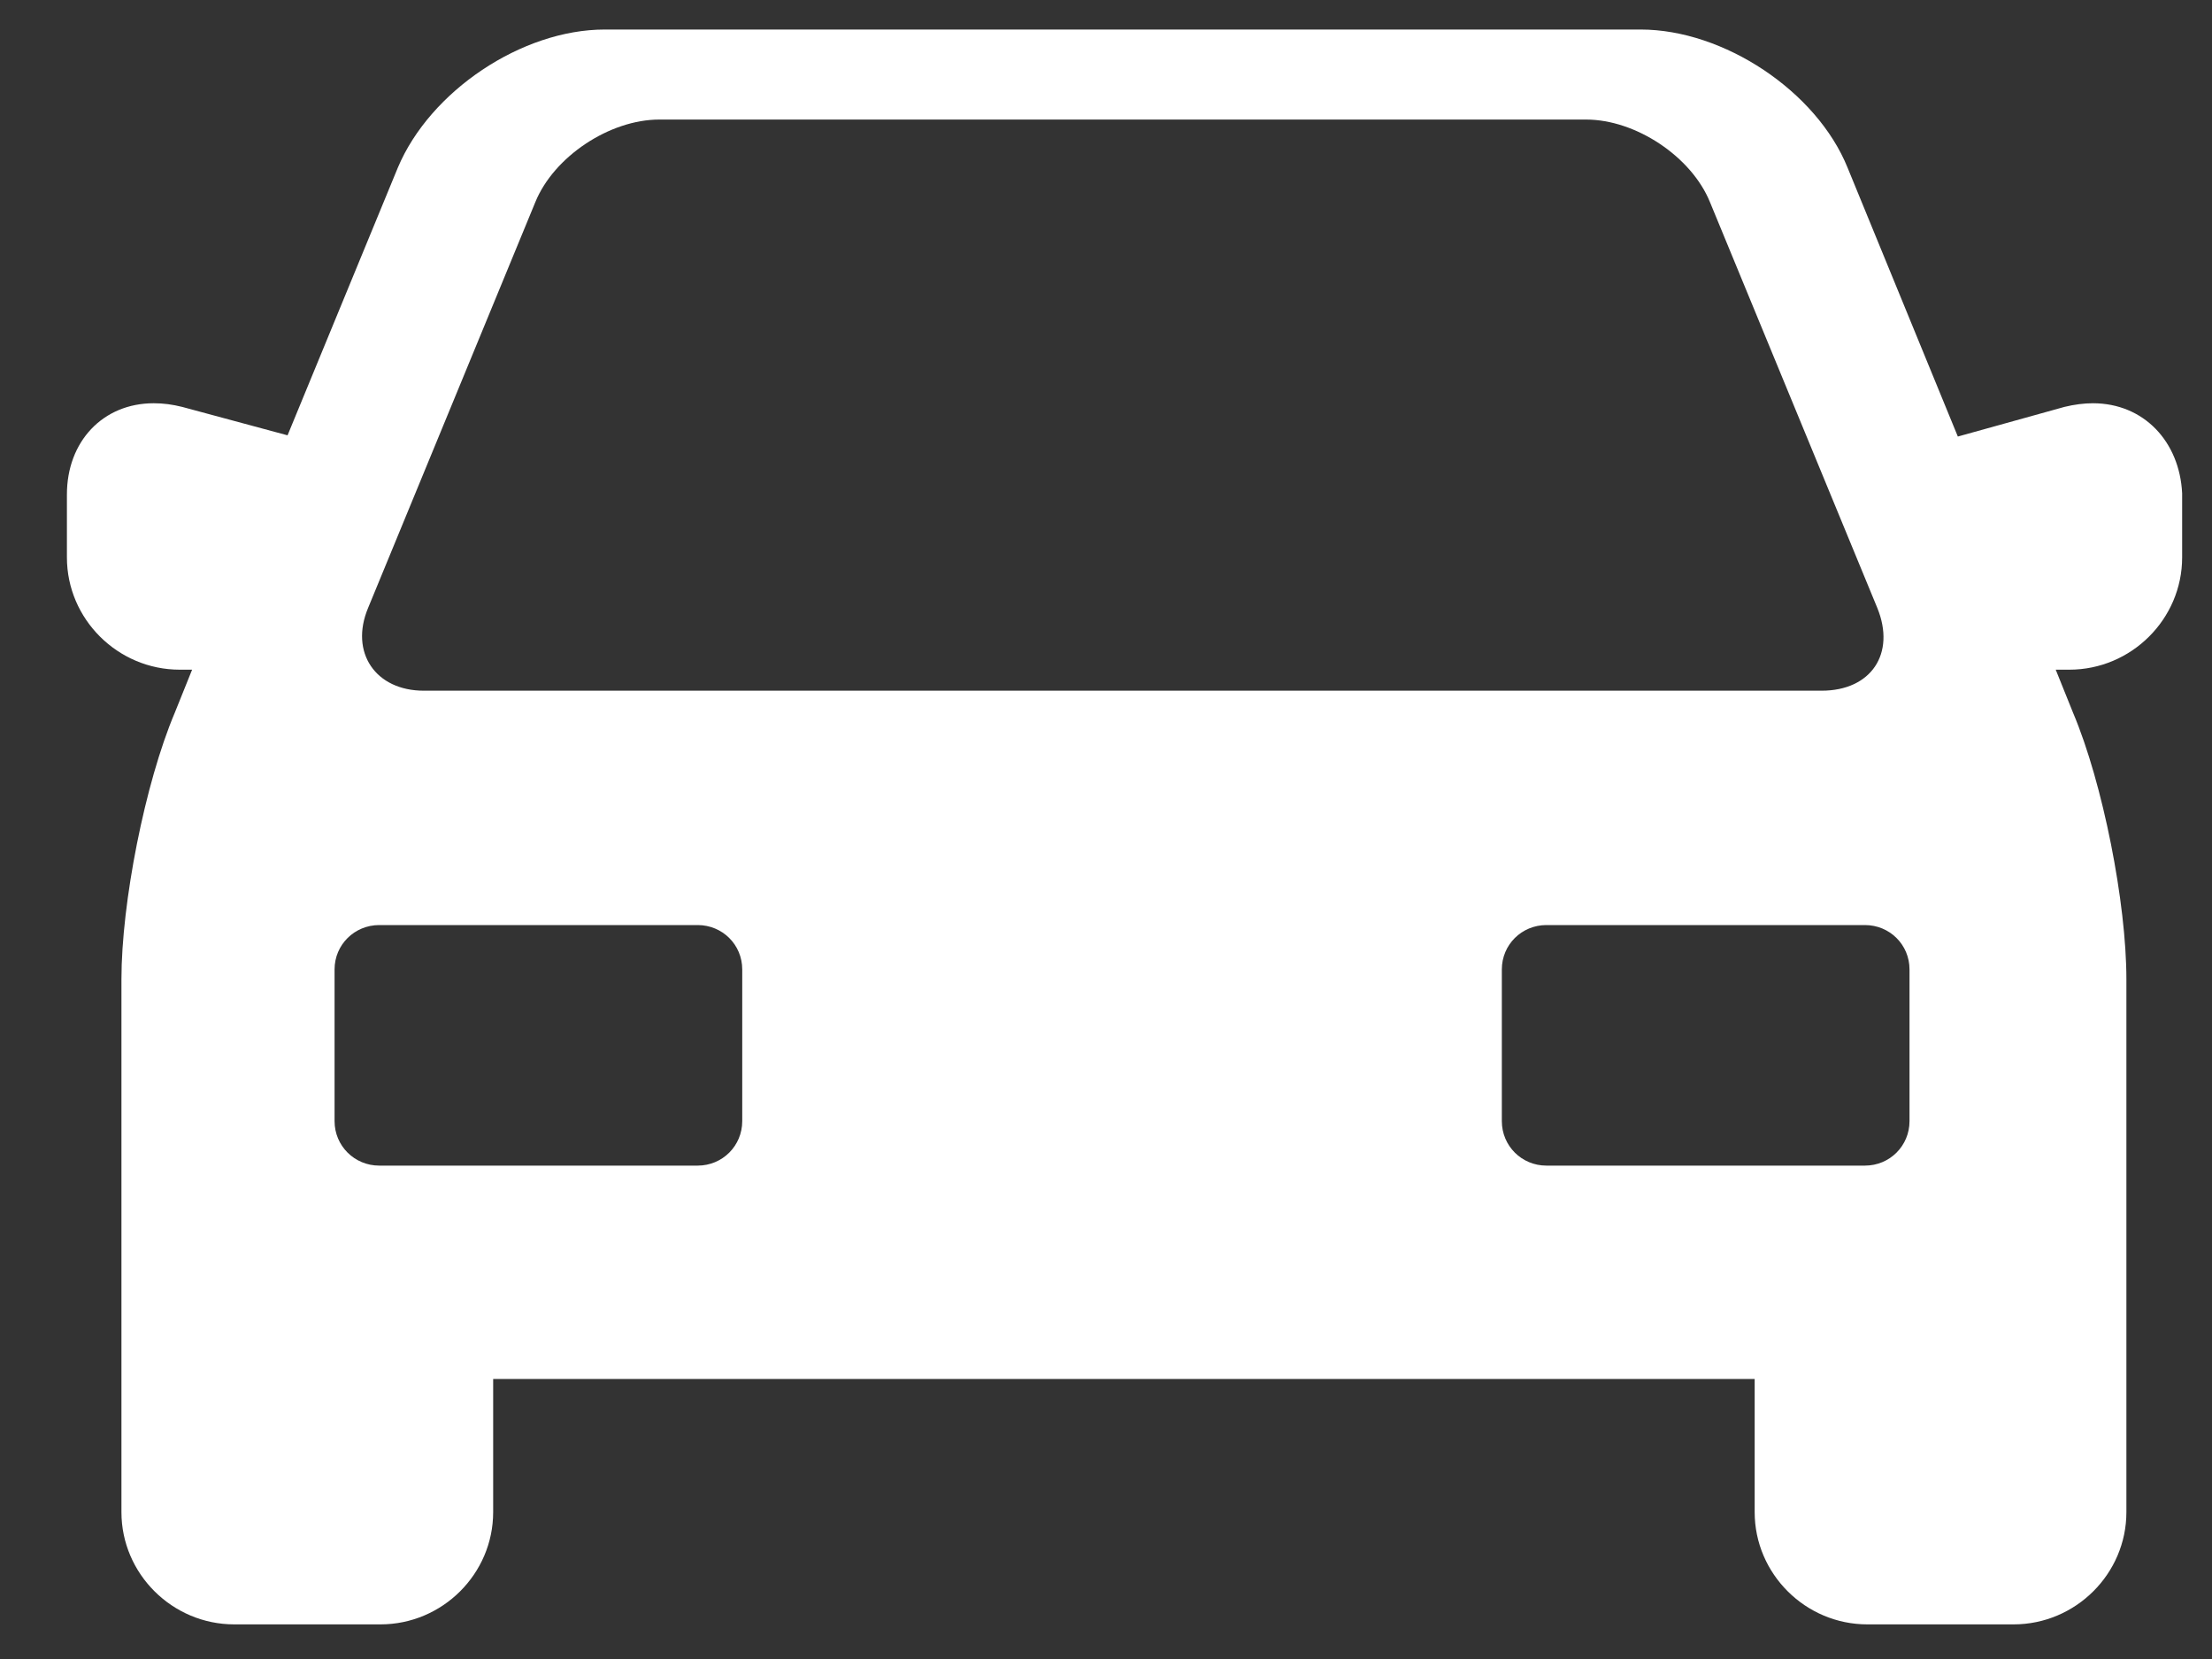 <svg width="20" height="15" viewBox="0 0 20 15" fill="none" xmlns="http://www.w3.org/2000/svg">
<rect x="0" y="0" width="20" height="15" fill="#333333" stroke="none"/>
<path d="M18.923 3.646C18.845 3.646 18.755 3.657 18.666 3.679L17.702 3.947L16.705 1.516C16.425 0.824 15.585 0.267 14.834 0.267H5.468C4.717 0.267 3.888 0.824 3.597 1.516L2.6 3.936L1.647 3.679C1.558 3.657 1.479 3.646 1.39 3.646C0.93 3.646 0.605 3.992 0.605 4.471V5.04C0.605 5.598 1.065 6.055 1.625 6.055H1.737L1.58 6.445C1.311 7.081 1.098 8.163 1.098 8.854V13.672C1.098 14.23 1.558 14.687 2.118 14.687H3.44C4 14.687 4.459 14.23 4.459 13.672V12.468H15.865V13.672C15.865 14.23 16.324 14.687 16.884 14.687H18.206C18.766 14.687 19.226 14.23 19.226 13.672V8.854C19.226 8.163 19.013 7.081 18.744 6.445L18.587 6.055H18.71C19.27 6.055 19.73 5.598 19.73 5.04V4.46C19.707 3.992 19.383 3.646 18.923 3.646ZM3.328 5.497L4.84 1.828C5.008 1.415 5.513 1.081 5.961 1.081H14.341C14.789 1.081 15.293 1.415 15.461 1.828L16.974 5.497C17.142 5.91 16.918 6.245 16.47 6.245H3.832C3.395 6.245 3.16 5.899 3.328 5.497ZM6.711 10.137C6.711 10.36 6.532 10.539 6.308 10.539H3.429C3.205 10.539 3.025 10.36 3.025 10.137V8.765C3.025 8.542 3.205 8.364 3.429 8.364H6.308C6.532 8.364 6.711 8.542 6.711 8.765V10.137ZM17.265 10.137C17.265 10.36 17.086 10.539 16.862 10.539H13.982C13.758 10.539 13.579 10.36 13.579 10.137V8.765C13.579 8.542 13.758 8.364 13.982 8.364H16.862C17.086 8.364 17.265 8.542 17.265 8.765V10.137Z" fill="white"/>
</svg>
